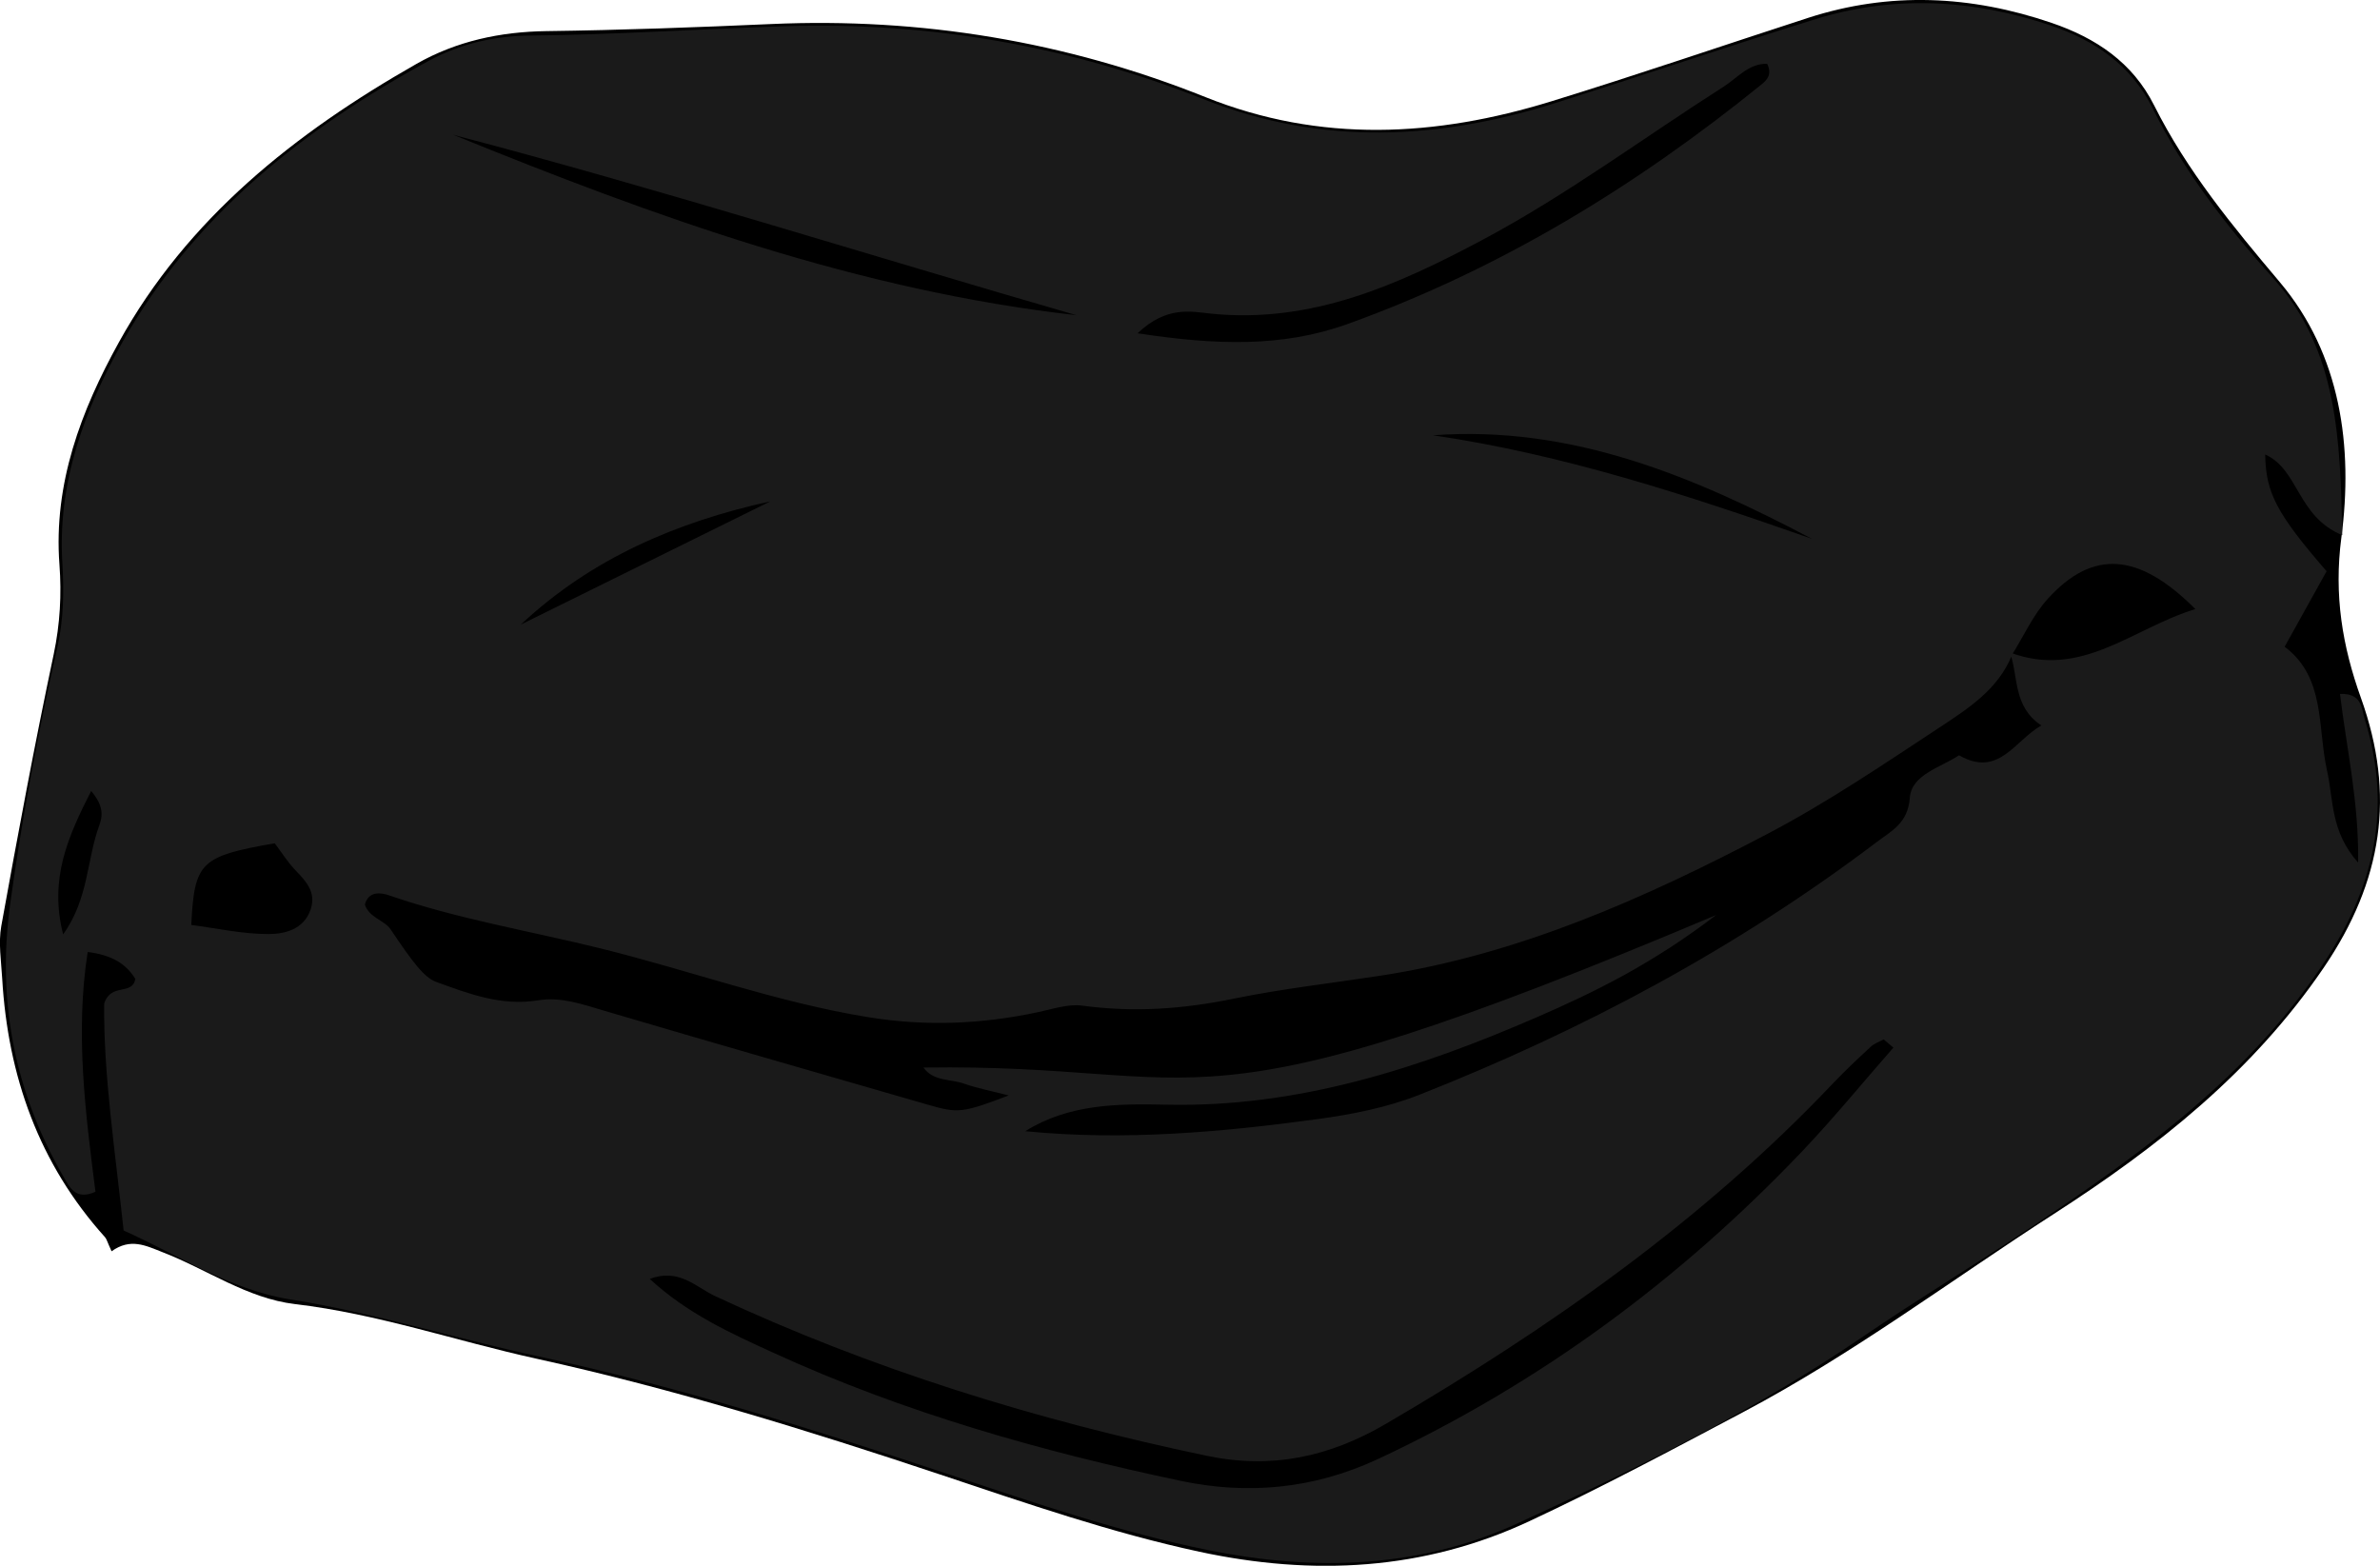 <?xml version="1.0" encoding="utf-8"?>
<!-- Generator: Adobe Illustrator 24.1.2, SVG Export Plug-In . SVG Version: 6.00 Build 0)  -->
<svg version="1.1" id="Layer_1" xmlns="http://www.w3.org/2000/svg" xmlns:xlink="http://www.w3.org/1999/xlink" x="0px" y="0px"
	 viewBox="0 0 315.92 207.84" style="enable-background:new 0 0 315.92 207.84;" xml:space="preserve">
<style type="text/css">
	.st0{fill:#1A1A1A;}
</style>
<g>
	<path d="M14.81,166.1c-0.59-1.29-0.66-1.64-0.87-1.87c-8.79-9.77-12.89-21.4-13.65-34.35c-0.13-2.32-0.52-4.71-0.12-6.95
		c2.18-12.06,4.42-24.1,6.96-36.09c0.84-3.99,1.06-7.96,0.76-11.9c-0.81-10.78,2.89-20.46,7.87-29.47
		c9.11-16.49,23.39-27.81,39.52-36.99c5.34-3.04,11.14-4.26,17.21-4.35C82.48,4,92.43,3.63,102.4,3.19
		c19.78-0.88,39.15,2.3,57.61,9.7c15.3,6.13,30.57,5.28,45.88,0.57c11.43-3.52,22.74-7.4,34.12-11.09
		c10.84-3.51,21.61-2.99,32.33,0.67c5.88,2.01,10.74,5.25,13.6,10.95c4.36,8.69,10.42,16.04,16.68,23.46
		c8.11,9.62,9.76,21.87,8.17,33.93c-1,7.62,0.13,14.39,2.61,21.29c4.59,12.8,2.89,24.26-4.96,35.8
		c-9.46,13.88-22.06,23.8-35.78,32.65c-13.7,8.83-26.77,18.66-41.22,26.3c-9.41,4.98-18.8,10.01-28.44,14.51
		c-14.04,6.56-28.75,7.29-43.8,4.05c-11.74-2.53-23.05-6.46-34.41-10.25c-17.65-5.89-35.38-11.37-53.61-15.38
		c-10.67-2.35-21.06-5.95-32.01-7.24c-6.39-0.76-11.71-4.63-17.59-6.89C19.3,165.32,17.31,164.31,14.81,166.1z"/>
	<path class="st0" d="M16.41,163.34c-1.13-10.62-2.69-20.75-2.58-30.12c0.91-2.82,3.68-1,4.14-3.27c-1.25-2.02-3.12-3.18-6.33-3.58
		c-1.68,10.73-0.3,21.36,1.03,31.82c-2.63,1.23-3.48-0.68-4.18-1.88c-6.53-11.27-8.92-23.38-7.14-36.32
		c1.58-11.51,3.74-22.91,6.3-34.25c0.79-3.51,0.85-7.3,0.63-10.92c-0.68-10.78,2.95-20.48,8.01-29.47
		C25.71,28.63,40.26,17.13,56.9,8.08c4.19-2.28,8.74-3.31,13.43-3.36c11.3-0.11,22.58-0.88,33.86-1.24
		c19.08-0.61,37.79,2.61,55.61,9.7c15.64,6.22,31.22,5.39,46.87,0.43c11.4-3.61,22.73-7.46,34.15-11.02
		c10.51-3.28,21.01-2.71,31.39,0.79c5.88,1.98,10.72,5.31,13.55,11.03c4.17,8.42,9.83,15.66,16.11,22.67
		c8.45,9.45,8.78,21.33,9.04,33.96c-6.02-2.5-5.75-8.7-10.23-10.71c0.08,5.09,1.51,7.83,8.15,15.5c-1.69,3.04-3.45,6.2-5.57,10.02
		c5.46,4.09,4.33,10.68,5.64,16.5c0.86,3.83,0.43,8.01,4.12,12.16c0.1-8.15-1.56-15.23-2.41-22.4c2.96-0.1,2.84,1.94,3.28,3.34
		c3.58,11.57,1.46,21.89-5.27,32.13c-10,15.21-24.18,25.39-38.85,35.21c-7.47,5-15.18,9.65-22.6,14.72
		c-14.36,9.8-29.93,17.42-45.63,24.66c-13.07,6.02-26.97,6.46-41.05,3.62c-11.79-2.38-23.11-6.28-34.47-10.06
		c-17.98-5.98-36.01-11.68-54.6-15.69c-11.01-2.38-21.78-5.79-33-7.57C30.57,171.21,23.71,166.61,16.41,163.34z M267.1,86.87
		c-1.82,4.63-5.84,7.18-9.67,9.71c-7.49,4.93-14.96,10-22.89,14.15c-16.2,8.5-32.89,15.95-51.2,18.77c-6.51,1-13.17,1.75-19.49,3.05
		c-6.91,1.42-13.37,1.86-20.2,0.94c-1.87-0.25-3.9,0.45-5.83,0.86c-7.49,1.6-14.88,1.92-22.59,0.67
		c-12.17-1.98-23.69-6.21-35.57-9.14c-9.35-2.31-18.88-3.88-28.02-7.03c-1.02-0.35-2.7-0.64-3.21,1.22c0.56,1.75,2.6,2.08,3.4,3.27
		c3.01,4.48,4.49,6.42,6.07,7c4.38,1.6,8.67,3.24,13.56,2.44c2.97-0.49,5.89,0.54,8.79,1.4c14.28,4.22,28.6,8.32,42.91,12.46
		c4.01,1.16,4.56,1.12,10.74-1.23c-2.18-0.56-4.13-0.93-5.98-1.58c-1.79-0.62-4-0.26-5.34-2.12c39.16-0.57,33.65,9.98,105.21-20.24
		c-8.4,6.42-16,10.18-23.84,13.58c-15.68,6.81-31.74,11.97-49.09,11.59c-6.53-0.14-12.95-0.11-18.77,3.52
		c13.01,1.28,25.92,0.15,38.76-1.6c4.58-0.62,9.25-1.54,13.52-3.22c21.68-8.55,42.1-19.45,60.73-33.55c2.02-1.53,4.15-2.5,4.41-5.9
		c0.23-3.08,4.08-4,6.53-5.63c5.28,3.02,7.38-1.96,10.93-3.96c-3.8-2.52-3.03-6.49-4.17-9.69c9.51,3.58,16.28-3.23,24.61-5.76
		c-7.54-7.56-13.63-7.92-19.59-1.36C269.88,81.62,268.65,84.39,267.1,86.87z M251.33,139.06c-0.43-0.36-0.87-0.72-1.3-1.09
		c-0.58,0.32-1.25,0.55-1.72,0.99c-1.71,1.58-3.41,3.18-5.01,4.86c-17.33,18.28-37.7,32.53-59.33,45.18
		c-7.54,4.41-15.19,6.05-23.81,4.24c-22.53-4.72-44.38-11.44-65.27-21.21c-2.5-1.17-4.77-3.74-8.64-2.26
		c5.04,4.64,10.77,7.22,16.43,9.81c17.31,7.93,35.57,13.1,54.09,17c8.64,1.82,17.46,1.17,26.22-2.94
		c21.42-10.03,39.94-23.73,56.15-40.73C243.37,148.47,247.27,143.69,251.33,139.06z M151,44.24c10.35,1.58,19.18,1.89,27.85-1.22
		c20.24-7.28,38.32-18.32,54.97-31.81c0.73-0.59,1.44-1.34,0.75-2.74c-2.42-0.07-3.99,1.9-5.81,3.06
		c-10.65,6.79-20.8,14.36-31.99,20.32c-11.26,5.99-22.67,11.11-35.96,9.79C158.07,41.36,154.89,40.56,151,44.24z M60.16,17.89
		c26.72,10.88,53.79,20.69,82.73,23.95C115.31,33.88,87.95,25.19,60.16,17.89z M25.39,122.78c3.38,0.44,6.83,1.22,10.28,1.21
		c2.13-0.01,4.66-0.61,5.56-3.26c0.75-2.22-0.51-3.66-1.94-5.13c-1.1-1.13-1.95-2.51-2.82-3.66
		C26.6,113.66,25.8,114.42,25.39,122.78z M240.53,71.53c-15.68-8.27-31.89-15.11-50.32-13.75
		C207.54,60.32,224.03,65.74,240.53,71.53z M102.26,66.55c-12.42,2.73-23.76,7.58-33.13,16.36C80.17,77.46,91.22,72,102.26,66.55z
		 M12.1,105c-3.11,6.1-5.59,11.7-3.72,19.03c3.39-4.71,3.12-9.91,4.8-14.47C13.63,108.33,13.79,106.98,12.1,105z"/>
</g>
</svg>
